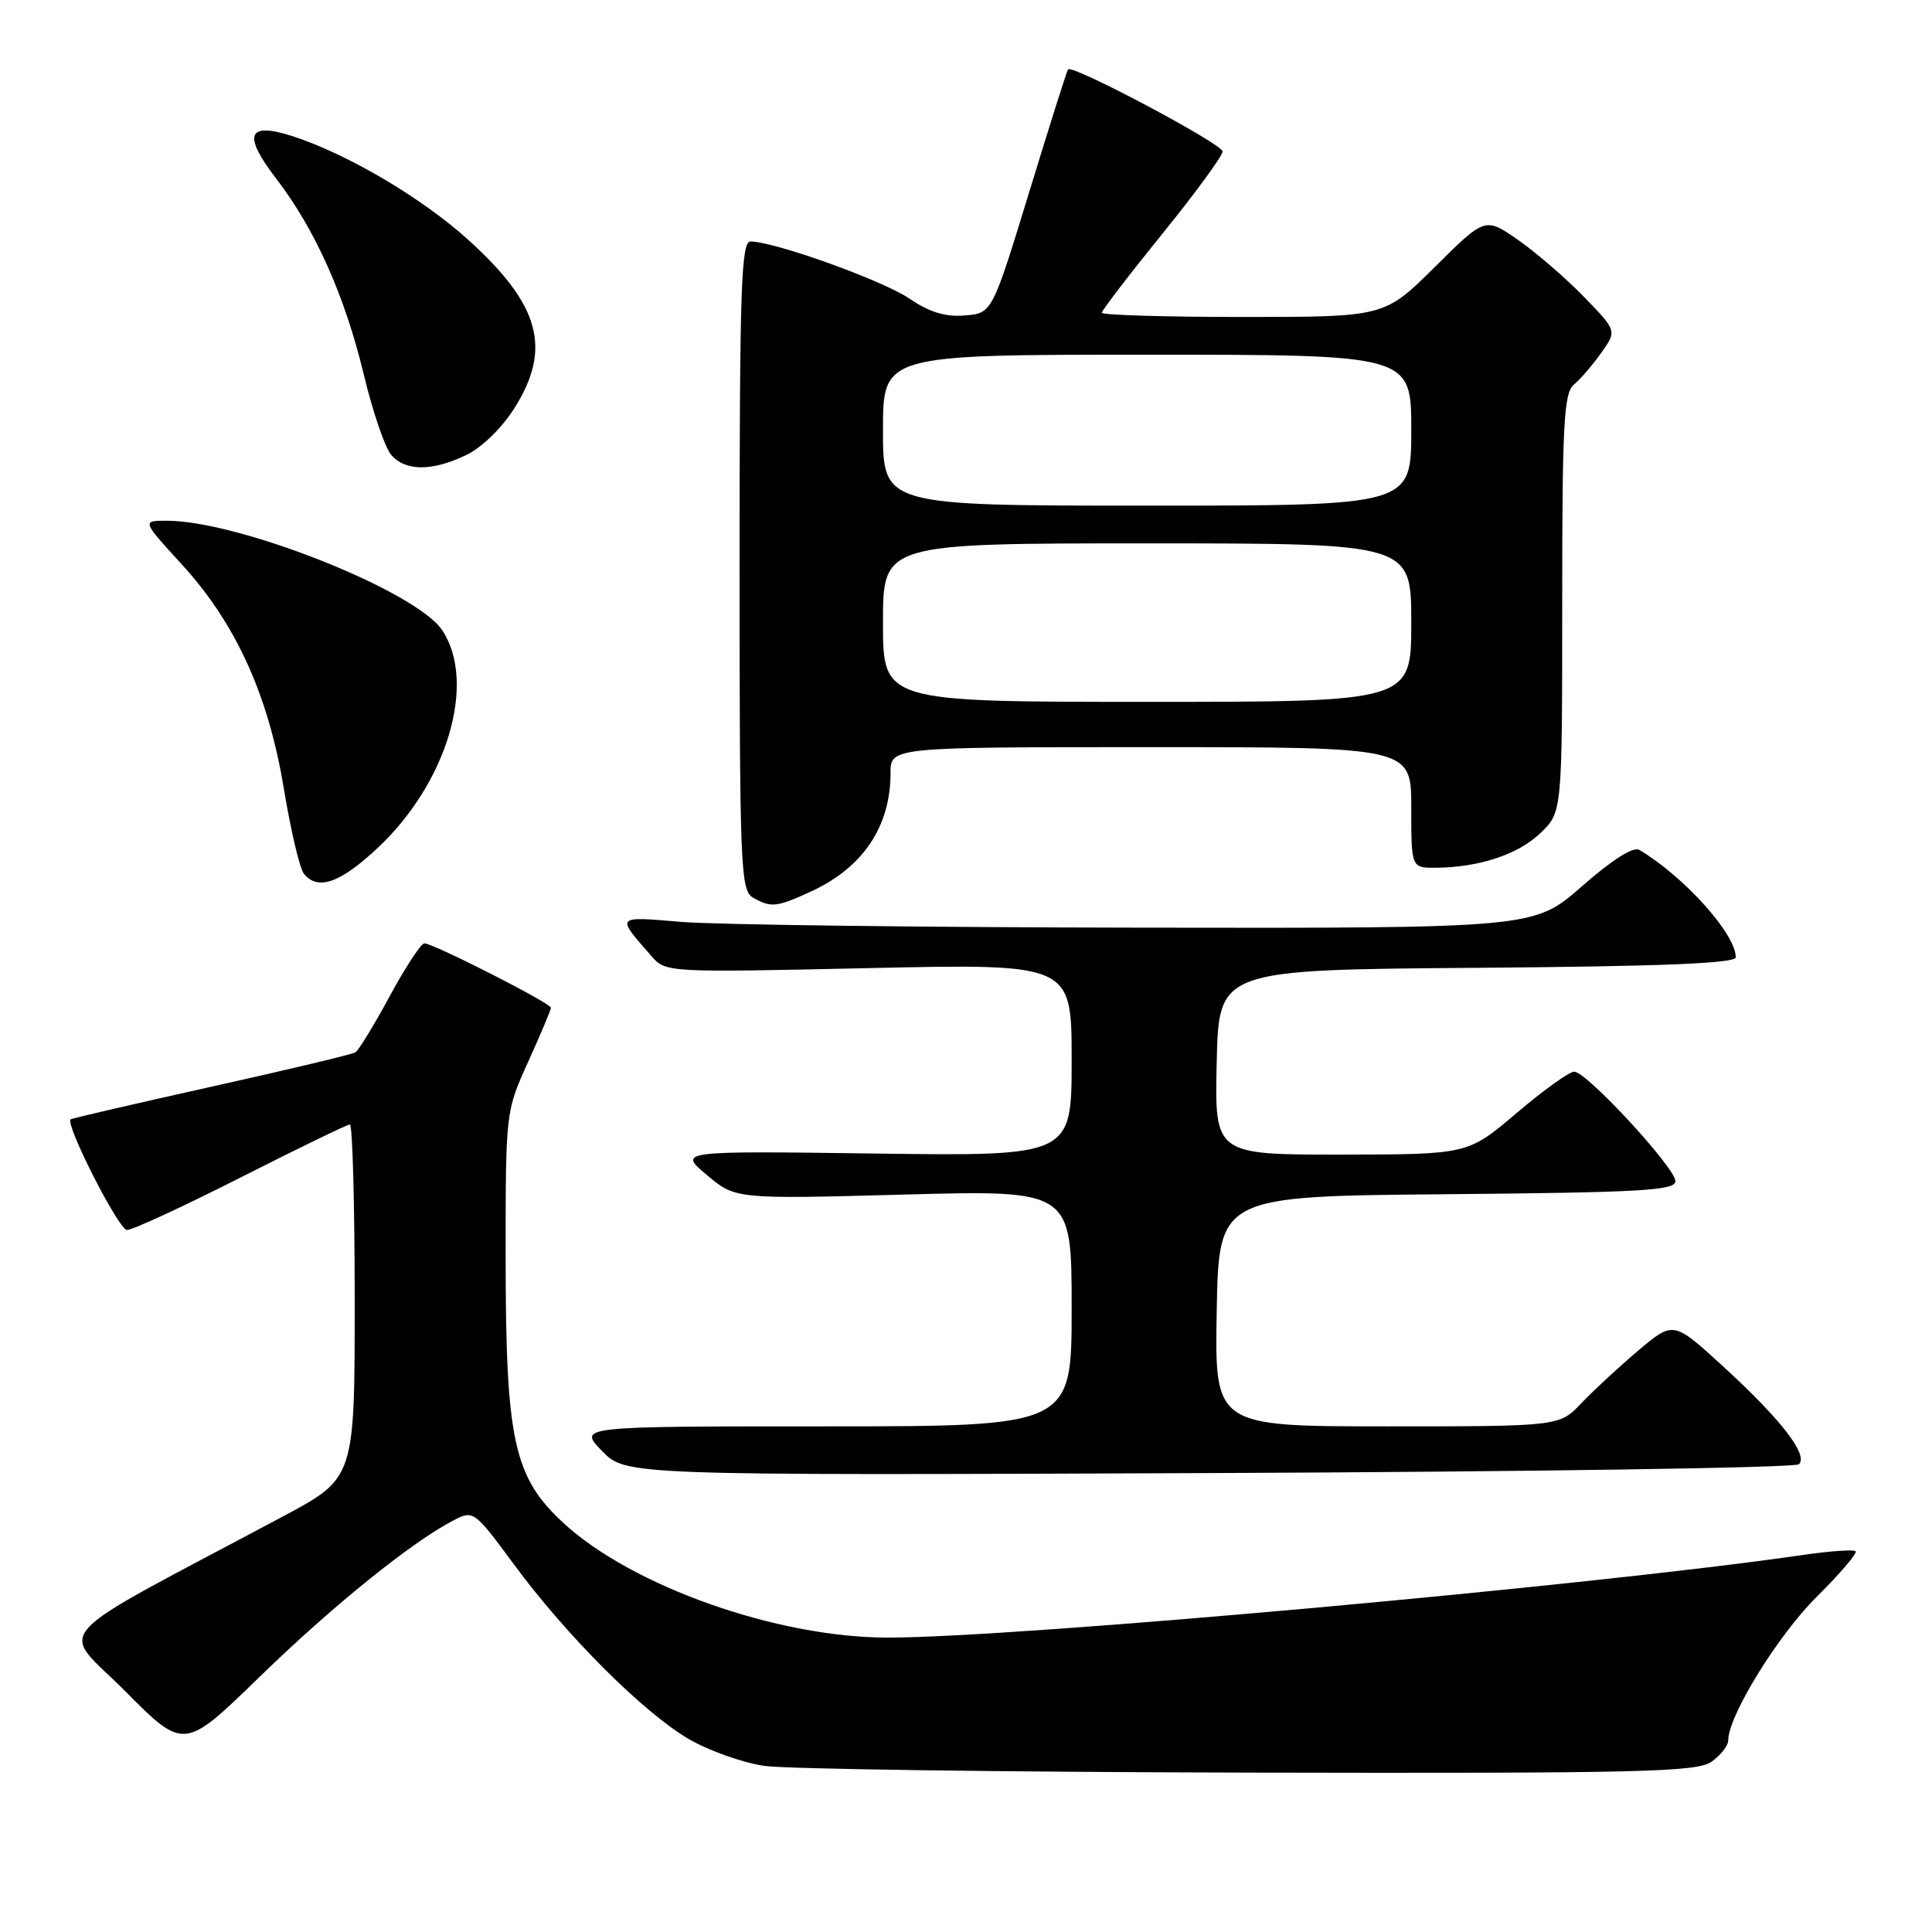 <?xml version="1.0" encoding="UTF-8" standalone="no"?>
<!DOCTYPE svg PUBLIC "-//W3C//DTD SVG 1.1//EN" "http://www.w3.org/Graphics/SVG/1.1/DTD/svg11.dtd" >
<svg xmlns="http://www.w3.org/2000/svg" xmlns:xlink="http://www.w3.org/1999/xlink" version="1.1" viewBox="0 0 256 256">
 <g >
 <path fill="currentColor"
d=" M 226.78 233.44 C 228.00 232.59 229.00 231.31 229.00 230.60 C 229.00 227.37 235.58 216.68 240.70 211.61 C 243.80 208.53 246.14 205.80 245.88 205.55 C 245.63 205.30 242.52 205.52 238.96 206.03 C 211.00 210.11 134.54 217.01 117.59 216.99 C 102.92 216.98 83.70 210.17 74.62 201.77 C 68.05 195.69 67.00 190.83 67.00 166.43 C 67.00 147.29 67.00 147.27 70.00 140.66 C 71.65 137.02 73.00 133.81 73.00 133.53 C 73.00 132.93 57.42 125.00 56.23 125.00 C 55.79 125.00 53.73 128.14 51.65 131.98 C 49.58 135.81 47.53 139.17 47.09 139.44 C 46.66 139.71 38.04 141.77 27.94 144.01 C 17.83 146.26 9.47 148.20 9.35 148.32 C 8.64 149.03 15.73 162.96 16.82 162.98 C 17.54 162.99 24.34 159.85 31.93 156.00 C 39.52 152.15 46.01 149.00 46.36 149.00 C 46.71 149.00 47.00 159.54 47.00 172.43 C 47.00 195.86 47.00 195.86 37.50 200.93 C 5.41 218.05 7.87 215.32 16.59 224.09 C 24.39 231.93 24.39 231.93 34.44 222.15 C 44.11 212.75 54.57 204.31 60.14 201.43 C 62.73 200.09 62.86 200.19 68.09 207.28 C 75.05 216.73 85.30 226.96 91.28 230.44 C 93.91 231.97 98.41 233.57 101.28 233.99 C 104.15 234.41 133.06 234.81 165.53 234.88 C 217.47 234.99 224.82 234.81 226.78 233.44 Z  M 238.37 194.02 C 239.63 192.78 236.00 188.09 228.36 181.09 C 221.74 175.03 221.74 175.03 217.12 178.92 C 214.58 181.06 211.18 184.21 209.56 185.91 C 206.63 189.00 206.63 189.00 183.79 189.00 C 160.95 189.00 160.95 189.00 161.22 173.75 C 161.50 158.50 161.50 158.50 191.75 158.24 C 217.37 158.01 222.00 157.75 222.00 156.52 C 222.00 154.74 210.23 142.00 208.59 142.00 C 207.94 142.00 204.50 144.47 200.95 147.49 C 194.50 152.97 194.50 152.97 177.72 152.99 C 160.94 153.00 160.94 153.00 161.22 140.75 C 161.50 128.50 161.50 128.50 195.75 128.24 C 220.19 128.05 230.00 127.65 230.00 126.85 C 230.00 123.77 223.17 116.16 217.23 112.62 C 216.43 112.14 213.65 113.90 209.62 117.43 C 203.28 123.00 203.28 123.00 150.89 122.92 C 122.08 122.88 94.82 122.53 90.33 122.16 C 81.47 121.42 81.59 121.28 86.32 126.69 C 88.22 128.86 88.36 128.87 115.11 128.28 C 142.00 127.69 142.00 127.69 142.00 140.44 C 142.00 153.20 142.00 153.20 115.93 152.85 C 89.85 152.50 89.85 152.50 93.66 155.69 C 97.46 158.89 97.46 158.89 119.73 158.29 C 142.00 157.68 142.00 157.68 142.00 173.34 C 142.00 189.00 142.00 189.00 109.30 189.00 C 76.61 189.00 76.61 189.00 79.76 192.25 C 82.91 195.50 82.91 195.50 160.20 195.19 C 202.72 195.02 237.89 194.49 238.37 194.02 Z  M 107.50 118.11 C 114.36 114.94 118.00 109.51 118.00 102.43 C 118.00 99.00 118.00 99.00 152.50 99.00 C 187.00 99.00 187.00 99.00 187.00 107.00 C 187.00 115.00 187.00 115.00 190.25 114.98 C 196.00 114.93 201.15 113.23 204.11 110.39 C 207.00 107.63 207.00 107.63 207.00 79.94 C 207.00 56.17 207.22 52.06 208.55 50.96 C 209.40 50.26 211.03 48.36 212.17 46.76 C 214.25 43.83 214.25 43.83 209.88 39.33 C 207.47 36.85 203.54 33.46 201.15 31.79 C 196.79 28.76 196.79 28.76 190.12 35.38 C 183.45 42.00 183.45 42.00 164.72 42.00 C 154.43 42.00 146.00 41.75 146.00 41.44 C 146.00 41.13 149.60 36.43 154.00 31.00 C 158.40 25.57 162.00 20.65 162.00 20.07 C 162.00 19.08 142.10 8.51 141.52 9.19 C 141.37 9.36 139.05 16.70 136.36 25.50 C 131.46 41.50 131.46 41.50 127.85 41.80 C 125.28 42.02 123.17 41.38 120.48 39.55 C 116.94 37.15 102.60 32.00 99.45 32.00 C 98.21 32.00 98.00 38.12 98.00 74.95 C 98.00 114.80 98.13 117.97 99.75 118.92 C 102.14 120.31 102.90 120.23 107.50 118.11 Z  M 50.03 112.37 C 59.24 103.76 63.19 90.51 58.62 83.54 C 55.23 78.36 31.70 69.00 22.09 69.00 C 18.80 69.00 18.80 69.00 24.06 74.75 C 31.24 82.59 35.56 92.07 37.61 104.50 C 38.52 110.00 39.71 115.06 40.25 115.75 C 42.08 118.06 45.05 117.03 50.03 112.37 Z  M 61.73 60.32 C 63.79 59.35 66.47 56.75 68.13 54.13 C 73.16 46.21 71.58 40.41 62.06 31.79 C 55.86 26.18 45.95 20.35 38.66 18.01 C 32.79 16.14 32.15 17.87 36.57 23.63 C 41.76 30.39 45.68 39.16 48.20 49.61 C 49.37 54.50 51.00 59.29 51.82 60.25 C 53.70 62.45 57.19 62.48 61.73 60.32 Z  M 117.00 82.50 C 117.00 72.00 117.00 72.00 152.00 72.00 C 187.00 72.00 187.00 72.00 187.00 82.50 C 187.00 93.00 187.00 93.00 152.00 93.00 C 117.00 93.00 117.00 93.00 117.00 82.50 Z  M 117.00 57.00 C 117.00 47.00 117.00 47.00 152.00 47.00 C 187.00 47.00 187.00 47.00 187.00 57.00 C 187.00 67.00 187.00 67.00 152.00 67.00 C 117.00 67.00 117.00 67.00 117.00 57.00 Z "/>
</g>
</svg>
